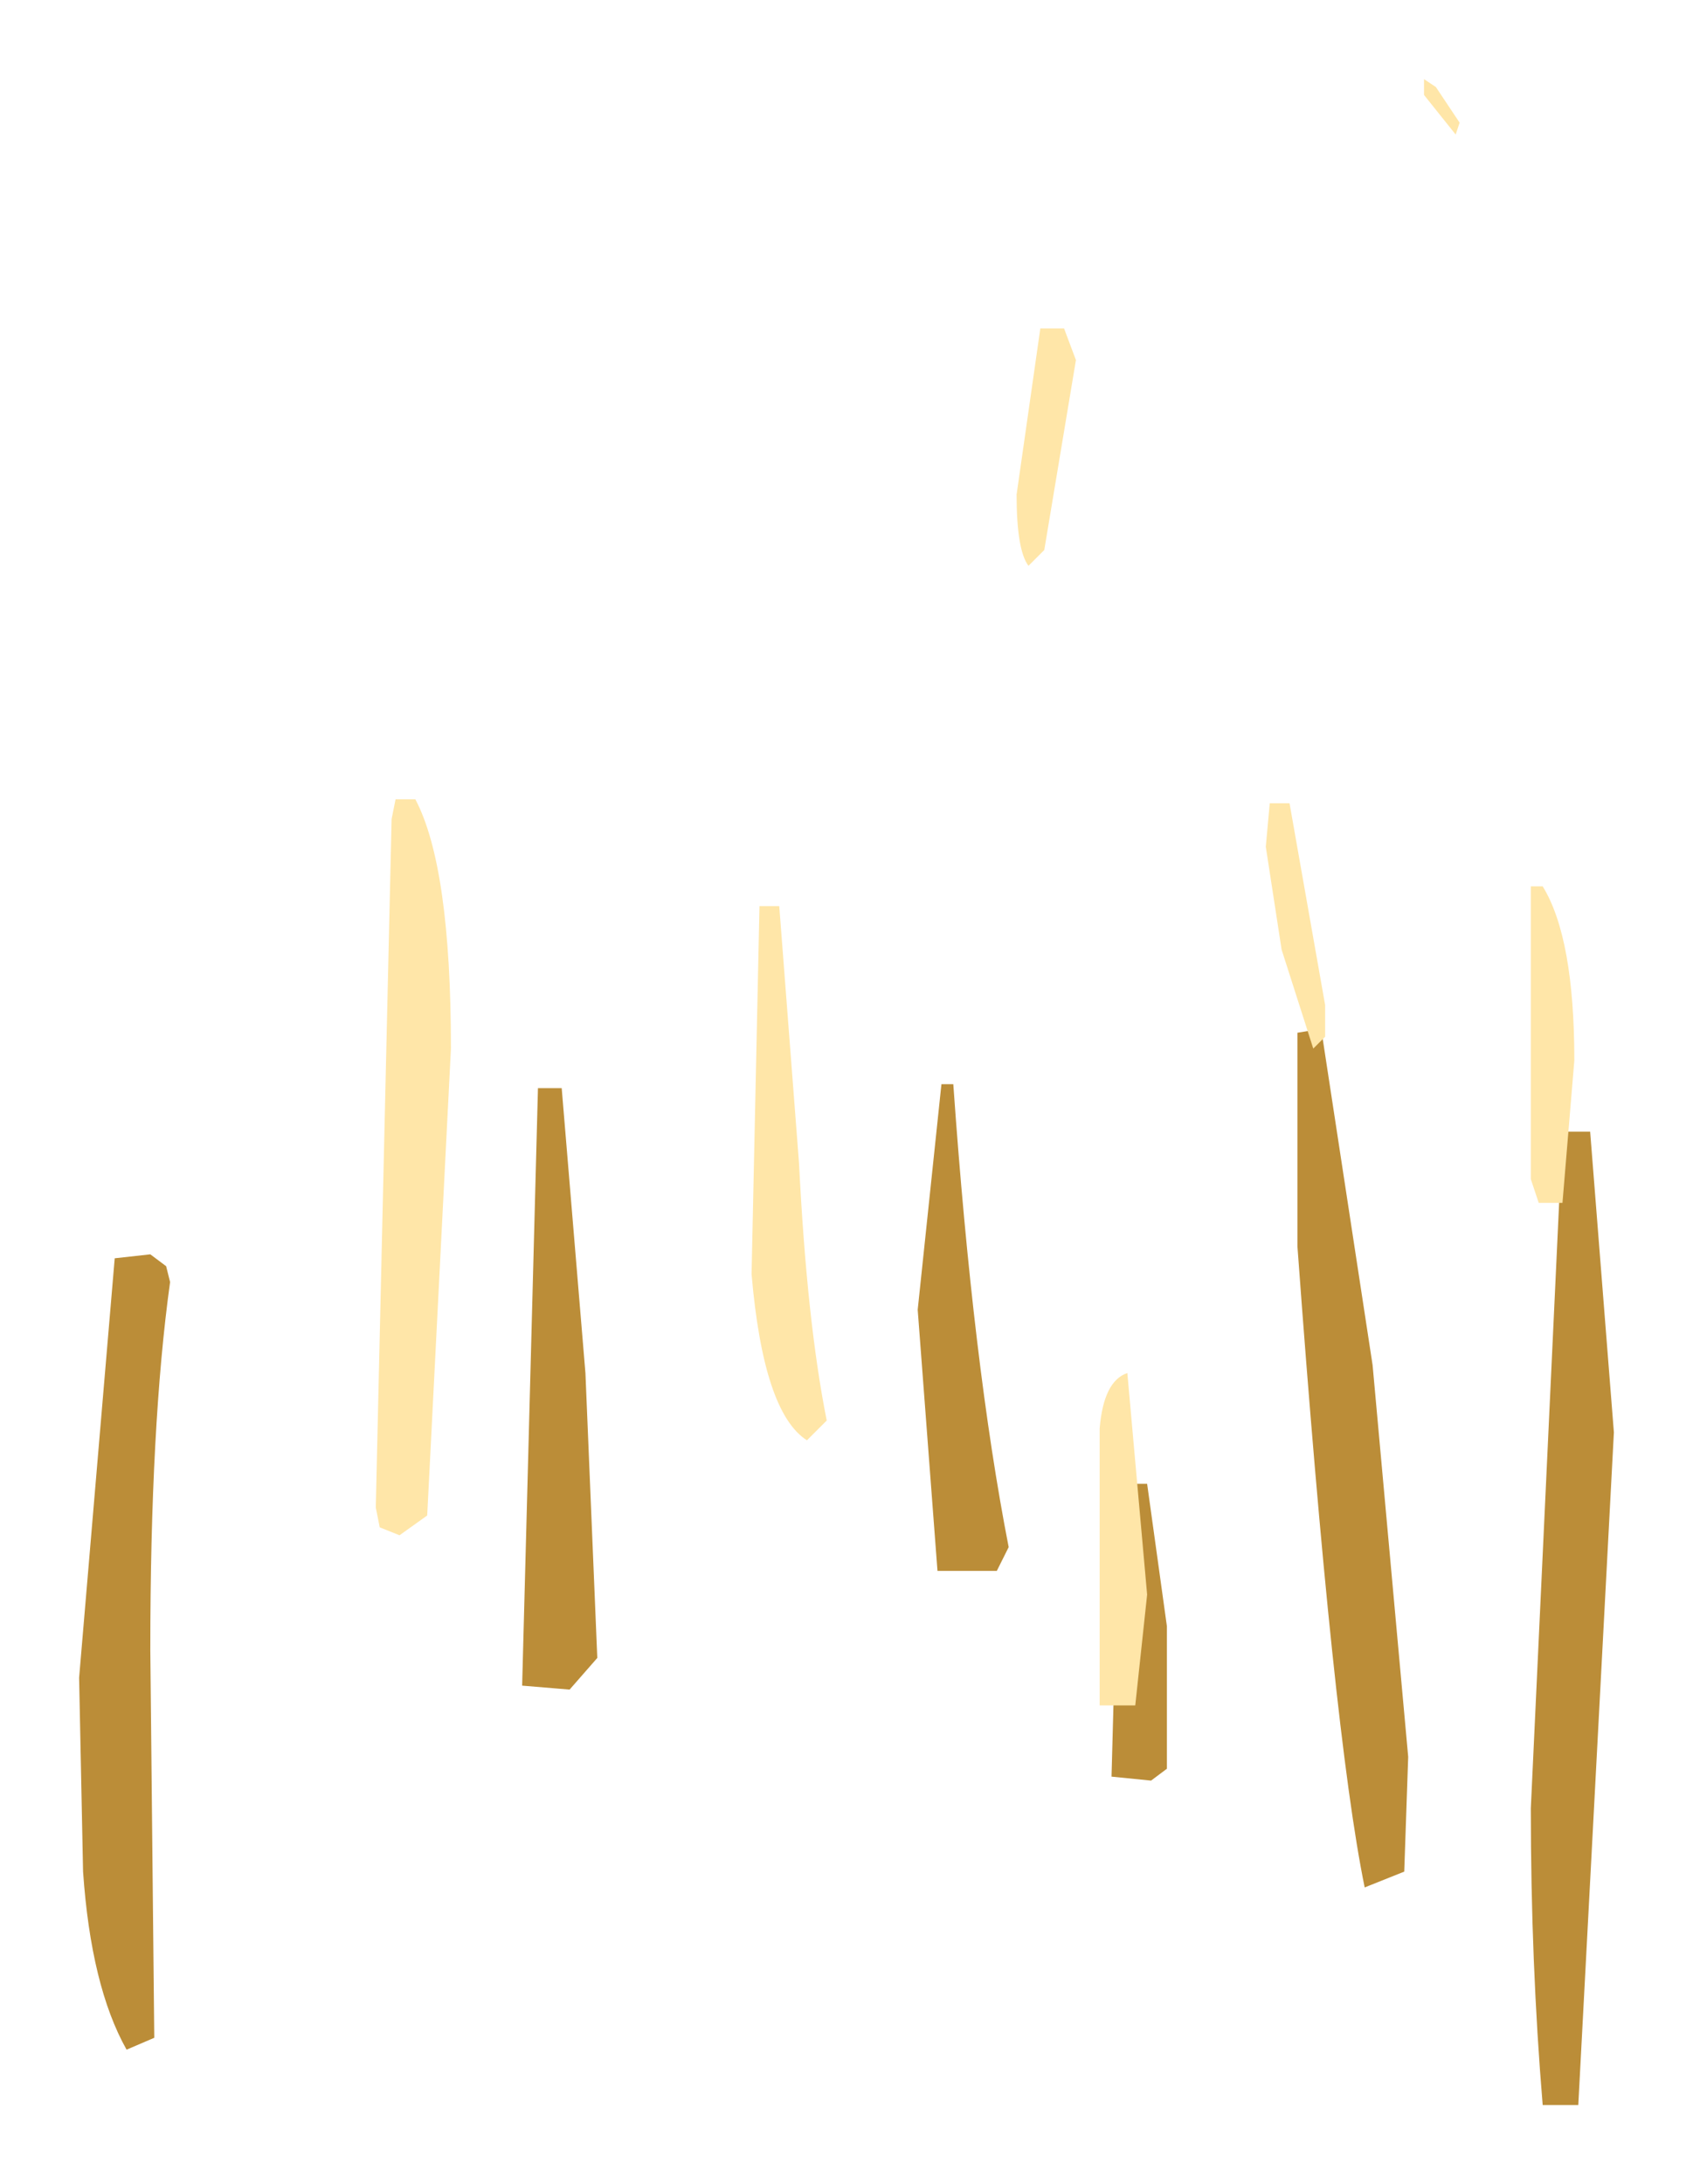 <?xml version="1.0" encoding="UTF-8" standalone="no"?>
<svg xmlns:xlink="http://www.w3.org/1999/xlink" height="27.6px" width="21.4px" xmlns="http://www.w3.org/2000/svg">
  <g transform="matrix(1.0, 0.0, 0.0, 1.0, -24.2, 3.35)">
    <path d="M44.3 10.95 L44.6 14.75 44.15 23.25 43.7 23.25 Q43.55 21.45 43.55 19.5 L43.95 10.95 44.3 10.95 M40.9 9.65 L41.55 13.9 42.0 18.85 41.95 20.3 41.45 20.5 Q41.05 18.55 40.6 12.4 L40.6 9.7 40.9 9.65 M36.25 10.35 Q36.5 13.9 36.95 16.2 L36.8 16.5 36.05 16.5 35.8 13.2 36.1 10.35 36.25 10.35 M31.3 10.4 L31.6 14.0 31.75 17.6 31.4 18.0 30.8 17.95 31.0 10.4 31.3 10.4 M26.1 12.5 L26.3 12.65 26.35 12.85 Q26.1 14.65 26.1 17.5 L26.15 22.4 25.8 22.55 Q25.35 21.75 25.25 20.3 L25.2 17.85 25.65 12.55 26.1 12.5 M38.95 17.2 L38.95 19.0 38.75 19.15 38.25 19.1 38.35 15.4 38.7 15.4 38.95 17.2" fill="#bb8d38" fill-rule="evenodd" stroke="none"/>
    <path d="M42.65 -1.8 L42.6 -1.65 42.2 -2.15 42.2 -2.35 42.35 -2.25 42.65 -1.8 M43.7 7.85 Q44.1 8.5 44.1 10.05 L43.95 11.85 43.65 11.85 43.55 11.55 43.55 7.85 43.7 7.85 M40.95 9.75 L40.8 9.9 40.4 8.65 40.2 7.35 40.25 6.8 40.5 6.8 40.95 9.35 40.95 9.75 M37.2 3.8 Q37.05 3.6 37.05 2.9 L37.35 0.8 37.65 0.8 37.8 1.2 37.4 3.6 37.2 3.8 M34.05 8.1 L34.3 11.35 Q34.4 13.35 34.65 14.6 L34.4 14.85 Q33.85 14.5 33.7 12.75 L33.8 8.1 34.05 8.1 M29.9 9.9 L29.6 15.8 29.25 16.05 29.0 15.95 28.95 15.7 29.15 7.0 29.2 6.75 29.25 6.75 29.45 6.75 Q29.9 7.6 29.9 9.9 M38.7 16.8 L38.55 18.2 38.1 18.2 38.1 15.45 38.1 14.7 Q38.15 14.1 38.45 14.0 L38.7 16.8" fill="#ffe6a8" fill-rule="evenodd" stroke="none"/>
  </g>
</svg>